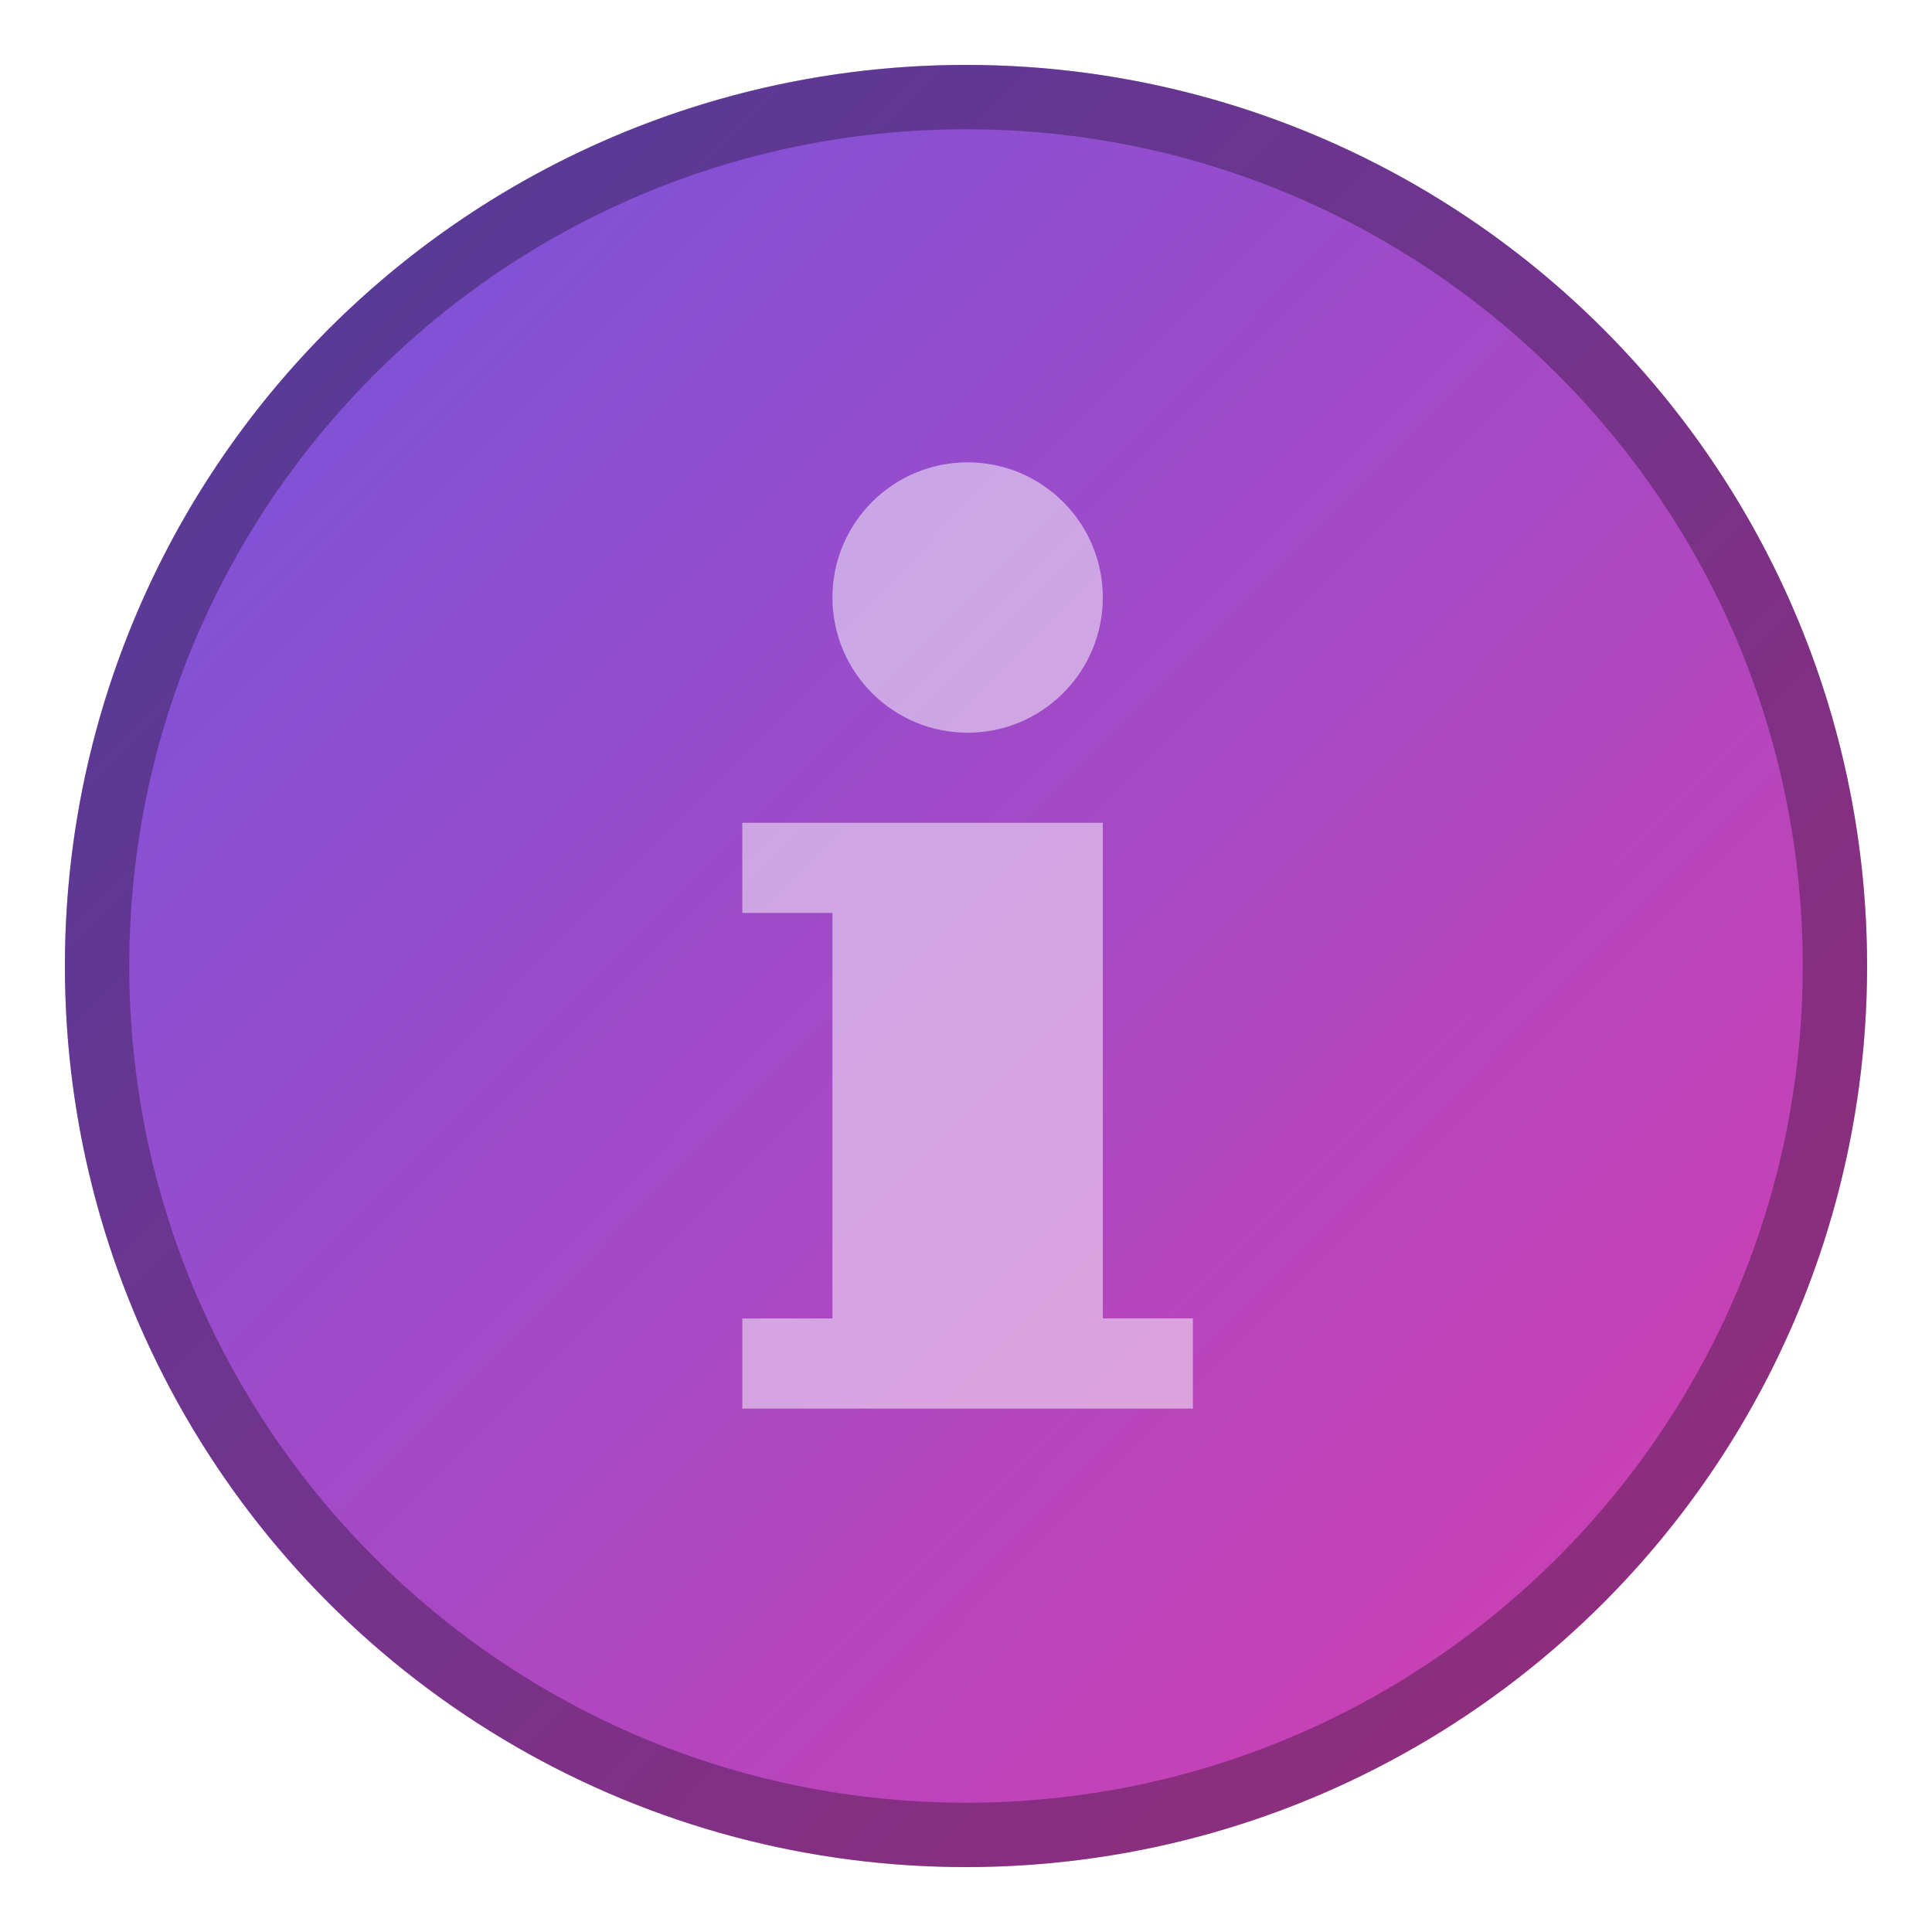 <?xml version="1.0" encoding="UTF-8" standalone="no"?>
<!-- Created with Inkscape (http://www.inkscape.org/) -->

<svg
   xmlns:dc="http://purl.org/dc/elements/1.1/"
   xmlns:cc="http://creativecommons.org/ns#"
   xmlns:rdf="http://www.w3.org/1999/02/22-rdf-syntax-ns#"
   xmlns:svg="http://www.w3.org/2000/svg"
   xmlns="http://www.w3.org/2000/svg"
   xmlns:xlink="http://www.w3.org/1999/xlink"
   xmlns:sodipodi="http://sodipodi.sourceforge.net/DTD/sodipodi-0.dtd"
   xmlns:inkscape="http://www.inkscape.org/namespaces/inkscape"
   width="32"
   height="32"
   id="svg3499"
   sodipodi:version="0.32"
   inkscape:version="0.92.1 r"
   sodipodi:docname="xfce4-statusnotifier-plugin.svg"
   inkscape:output_extension="org.inkscape.output.svg.inkscape"
   version="1.1">
  <defs
     id="defs3501">
    <linearGradient
       id="linearGradient3547">
      <stop
         style="stop-color:#cfcfcf;stop-opacity:1;"
         offset="0"
         id="stop3549" />
      <stop
         id="stop3553"
         offset="0"
         style="stop-color:#7355dd;stop-opacity:1" />
      <stop
         style="stop-color:#df3baa;stop-opacity:1"
         offset="1"
         id="stop3557" />
    </linearGradient>
    <linearGradient
       inkscape:collect="always"
       xlink:href="#linearGradient3547"
       id="linearGradient3565"
       gradientUnits="userSpaceOnUse"
       gradientTransform="matrix(0.533,0,0,0.533,138.133,5.333)"
       x1="-255.354"
       y1="-2.325"
       x2="-198.675"
       y2="54.023" />
    <filter
       inkscape:collect="always"
       style="color-interpolation-filters:sRGB"
       id="filter889"
       x="-0.036"
       width="1.072"
       y="-0.036"
       height="1.072">
      <feGaussianBlur
         inkscape:collect="always"
         stdDeviation="0.42"
         id="feGaussianBlur891" />
    </filter>
  </defs>
  <sodipodi:namedview
     id="base"
     pagecolor="#ffffff"
     bordercolor="#666666"
     borderopacity="1.0"
     inkscape:pageopacity="0.0"
     inkscape:pageshadow="2"
     inkscape:zoom="10.46875"
     inkscape:cx="-4.6292316"
     inkscape:cy="20.476807"
     inkscape:current-layer="layer1"
     showgrid="false"
     inkscape:grid-bbox="true"
     inkscape:document-units="px"
     showborder="false"
     inkscape:window-width="1920"
     inkscape:window-height="1020"
     inkscape:window-x="0"
     inkscape:window-y="0"
     inkscape:window-maximized="1">
    <inkscape:grid
       type="xygrid"
       id="grid3605"
       visible="true"
       enabled="true"
       originx="0"
       originy="0"
       spacingx="1.067"
       spacingy="1.067" />
  </sodipodi:namedview>
  <g
     id="layer1"
     inkscape:label="Layer 1"
     inkscape:groupmode="layer"
     transform="translate(0,-2.133)">
    <path
       style="display:inline;overflow:visible;visibility:visible;opacity:0.25;fill:#000000;fill-opacity:1;fill-rule:evenodd;stroke:none;stroke-width:4.002;stroke-linecap:round;stroke-linejoin:round;stroke-miterlimit:4;stroke-dasharray:none;stroke-dashoffset:0;stroke-opacity:1;marker:none;marker-start:none;marker-mid:none;marker-end:none;filter:url(#filter889);enable-background:accumulate"
       d="M 16,2 C 8.272,2 2,8.272 2,16 c 0,7.728 6.272,14 14,14 7.728,0 14,-6.272 14,-14 0,-7.728 -6.272,-14 -14,-14 z m 0,1 c 7.176,2e-6 13,5.824 13,13 0,7.176 -5.824,13 -13,13 C 8.824,29 3,23.176 3,16 c 0,-7.176 5.824,-13 13,-13 z"
       id="path4138"
       inkscape:connector-curvature="0"
       transform="matrix(1.066,0,0,1.066,-1.058,1.076)" />
    <circle
       style="display:inline;overflow:visible;visibility:visible;opacity:1;fill:url(#linearGradient3565);fill-opacity:1;fill-rule:evenodd;stroke:none;stroke-width:2.133;stroke-linecap:round;stroke-linejoin:round;stroke-miterlimit:4;stroke-dasharray:none;stroke-dashoffset:0;stroke-opacity:1;marker:none;marker-start:none;marker-mid:none;marker-end:none;enable-background:accumulate"
       id="path3539"
       cx="16"
       cy="18.133"
       r="14.925" />
    <path
       style="display:inline;overflow:visible;visibility:visible;opacity:0.3;fill:#000000;fill-opacity:1;fill-rule:evenodd;stroke:none;stroke-width:6;stroke-linecap:round;stroke-linejoin:round;stroke-miterlimit:4;stroke-dasharray:none;stroke-dashoffset:0;stroke-opacity:1;marker:none;marker-start:none;marker-mid:none;marker-end:none;enable-background:accumulate"
       d="m 16,3.208 c -8.239,0 -14.925,6.687 -14.925,14.925 0,8.239 6.687,14.925 14.925,14.925 8.239,0 14.925,-6.687 14.925,-14.925 C 30.925,9.895 24.239,3.208 16,3.208 Z m 0,1.066 c 7.65,2.1e-6 13.859,6.209 13.859,13.859 0,7.65 -6.209,13.859 -13.859,13.859 -7.65,0 -13.859,-6.209 -13.859,-13.859 C 2.141,10.483 8.35,4.274 16,4.274 Z"
       id="path3541"
       inkscape:connector-curvature="0" />
    <path
       style="display:inline;overflow:visible;visibility:visible;opacity:0.5;fill:#ffffff;fill-opacity:1;fill-rule:evenodd;stroke:none;stroke-width:1.422;stroke-linecap:round;stroke-linejoin:round;stroke-miterlimit:4;stroke-dasharray:none;stroke-dashoffset:0;stroke-opacity:1;marker:none;marker-start:none;marker-mid:none;marker-end:none;enable-background:accumulate"
       d="m 12.295,15.761 v 1.493 h 1.493 v 6.717 h -1.493 v 1.493 h 7.463 V 23.97 H 18.266 V 17.254 15.761 Z"
       id="path3555"
       inkscape:connector-curvature="0" />
    <path
       style="display:inline;overflow:visible;visibility:visible;opacity:0.5;fill:#ffffff;fill-opacity:1;fill-rule:evenodd;stroke:none;stroke-width:1.422;stroke-linecap:round;stroke-linejoin:round;stroke-miterlimit:4;stroke-dasharray:none;stroke-dashoffset:0;stroke-opacity:1;marker:none;marker-start:none;marker-mid:none;marker-end:none;enable-background:accumulate"
       d="m 16.027,9.791 c -1.236,0 -2.239,1.003 -2.239,2.239 0,1.236 1.003,2.239 2.239,2.239 1.236,0 2.239,-1.003 2.239,-2.239 0,-1.236 -1.003,-2.239 -2.239,-2.239 z"
       id="path3561"
       inkscape:connector-curvature="0" />
  </g>
</svg>
